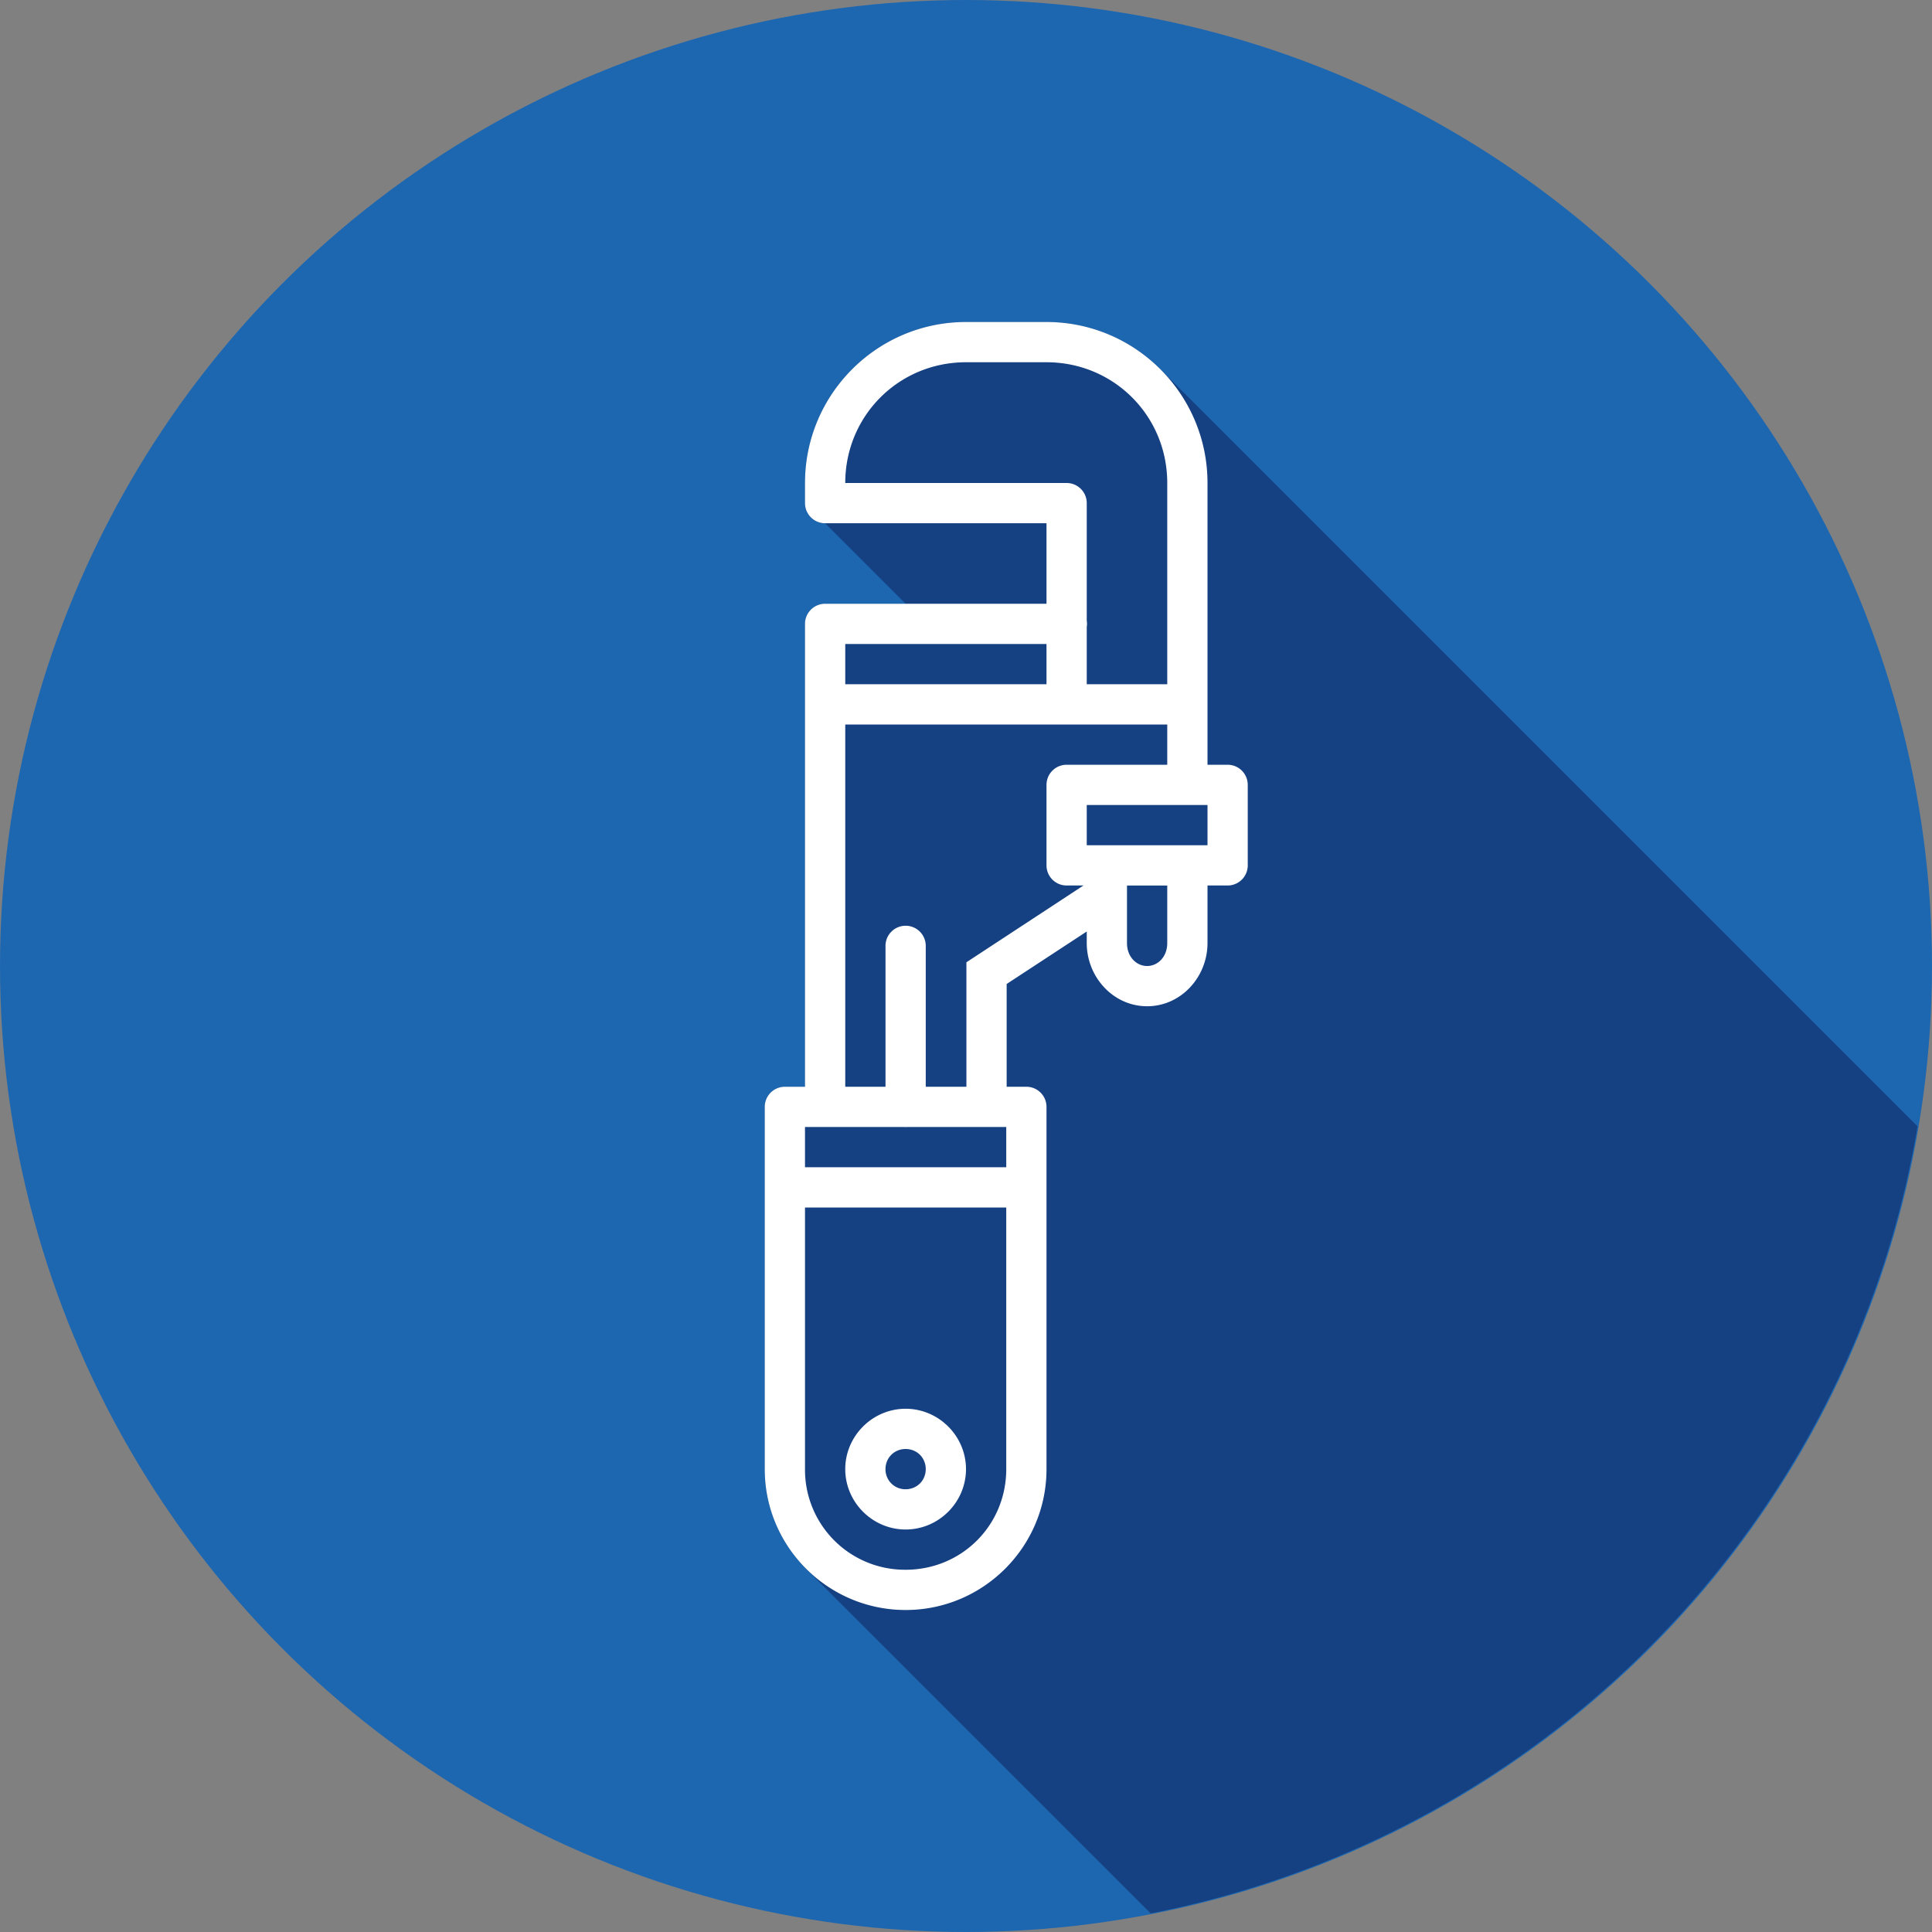 <svg xmlns="http://www.w3.org/2000/svg" width="48" height="48" id="tool">
  <rect width="100%" height="100%" fill="#808080" stroke="none"/>
  <g transform="translate(0 -1004.362)">
    <circle cx="24" cy="1028.362" r="24" fill="#1d67b1"></circle>
    <path fill="#154082" d="M24 8c-2.207 0-4 1.793-4 4v.5a.5.5 0 0 0 .5.5l2 2h-2a.5.5 0 0 0-.5.5V27h-.5a.5.5 0 0 0-.5.5v9c0 .965.392 1.84 1.025 2.475l8.563 8.562A24 24 0 0 0 47.64 27.984L28.828 9.172A3.988 3.988 0 0 0 26 8h-2z" color="#000" font-family="sans-serif" font-weight="400" style="line-height:normal;text-indent:0;text-align:start;text-decoration-line:none;text-decoration-style:solid;text-decoration-color:#000;text-transform:none;block-progression:tb;isolation:auto;mix-blend-mode:normal" transform="translate(0 1004.362)"></path>
    <path fill="#fff" d="M24 1012.362c-2.207 0-4 1.793-4 4v.5a.5.5 0 0 0 .5.5H26v2h-5.5a.5.5 0 0 0-.5.5v11.5h-.5a.5.5 0 0 0-.5.5v9c0 1.93 1.57 3.5 3.5 3.5s3.5-1.57 3.5-3.5v-9a.5.5 0 0 0-.5-.5h-.49v-2.553l1.99-1.304v.287c0 .844.658 1.57 1.5 1.57s1.5-.726 1.5-1.57v-1.43h.5a.5.5 0 0 0 .5-.5v-2a.5.5 0 0 0-.5-.5H30v-7c0-2.207-1.793-4-4-4h-2zm0 1h2c1.67 0 3 1.33 3 3v5h-2v-1.422a.5.5 0 0 0 0-.16v-2.918a.5.5 0 0 0-.5-.5H21c0-1.67 1.33-3 3-3zm-3 7h5v1h-5v-1zm0 2h8v1h-2.5a.5.5 0 0 0-.5.5v2a.5.5 0 0 0 .5.5h.418l-2.908 1.908v3.092H23v-3.494a.5.5 0 0 0-.508-.506.5.5 0 0 0-.492.506v3.494h-1v-9zm6 2h3v1h-3v-1zm1 2h1v1.43c0 .343-.234.57-.5.57s-.5-.227-.5-.57v-1.43zm-8 6h2.457a.5.5 0 0 0 .074 0H25v1h-5v-1zm0 2h5v6.5c0 1.394-1.106 2.5-2.5 2.5a2.484 2.484 0 0 1-2.5-2.5v-6.5zm2.5 5c-.823 0-1.5.678-1.5 1.5 0 .823.677 1.5 1.5 1.5s1.5-.677 1.5-1.5c0-.822-.677-1.5-1.5-1.5zm0 1c.282 0 .5.218.5.5 0 .282-.218.5-.5.5a.493.493 0 0 1-.5-.5c0-.282.218-.5.5-.5z" color="#000" font-family="sans-serif" font-weight="400" overflow="visible" style="line-height:normal;text-indent:0;text-align:start;text-decoration-line:none;text-decoration-style:solid;text-decoration-color:#000;text-transform:none;block-progression:tb;isolation:auto;mix-blend-mode:normal"></path>
  </g>
</svg>
